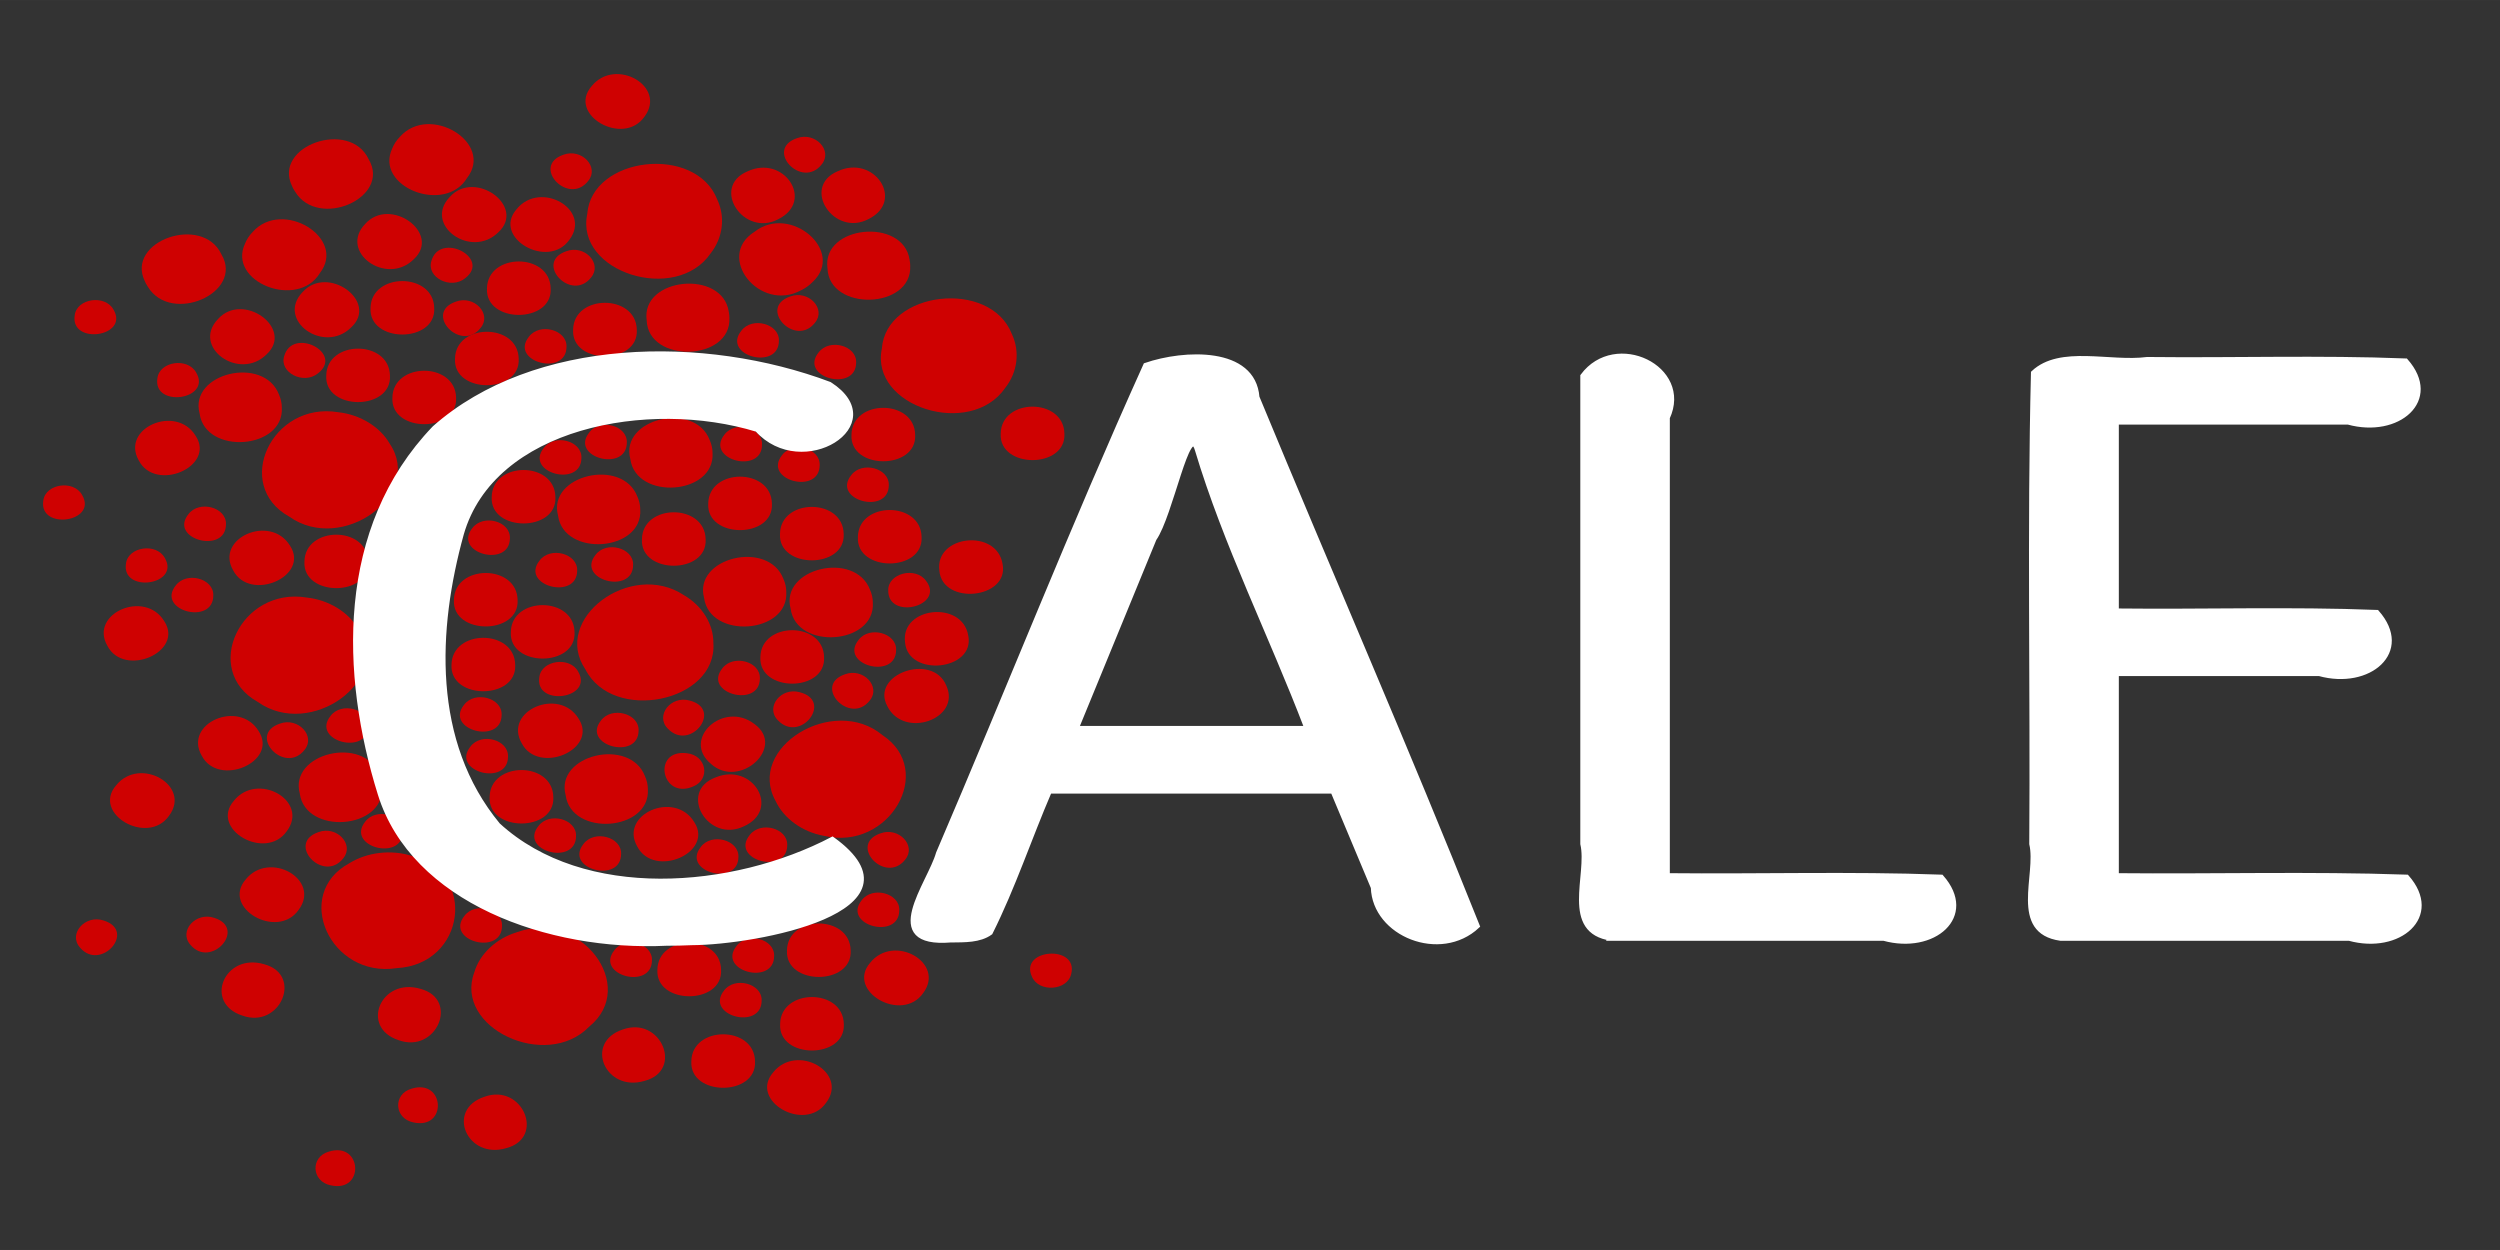 <?xml version="1.0" encoding="UTF-8" standalone="no"?>
<svg
   xmlns:dc="http://purl.org/dc/elements/1.1/"
   xmlns:cc="http://creativecommons.org/ns#"
   xmlns:rdf="http://www.w3.org/1999/02/22-rdf-syntax-ns#"
   xmlns:svg="http://www.w3.org/2000/svg"
   xmlns="http://www.w3.org/2000/svg"
   id="svg3927"
   version="1.1"
   viewBox="0 0 52.917 26.458"
   height="100"
   width="200">
  <rect x="0" y="0" width="52.917" height="26.458" fill="#333333" stroke="none"/>
  <defs
     id="defs3921" />
  <g
     transform="translate(0,-270.542)"
     id="layer1">
    <path
       id="path1794-4-16-9-8-4"
       d="m 11.756,281.061 c 0.042,0.747 -1.39,0.747 -1.348,0 0.01,-0.758 1.333,-0.764 1.348,0 z"
       style="fill:#d40000;fill-opacity:0.971;stroke:none;stroke-width:0.083;stroke-miterlimit:4;stroke-dasharray:none;stroke-opacity:1" />
    <path
       id="path1794-0-0-6-1-1"
       d="m 19.507,281.908 c 0.042,0.747 -1.39,0.747 -1.348,0 0.01,-0.758 1.333,-0.764 1.348,0 z"
       style="fill:#d40000;fill-opacity:0.971;stroke:none;stroke-width:0.083;stroke-miterlimit:4;stroke-dasharray:none;stroke-opacity:1" />
    <path
       id="path1794-4-0-91-7-0-6"
       d="m 10.979,278.135 c 0.042,0.747 -1.39,0.747 -1.348,0 0.01,-0.758 1.333,-0.764 1.348,0 z"
       style="fill:#d40000;fill-opacity:0.971;stroke:none;stroke-width:0.083;stroke-miterlimit:4;stroke-dasharray:none;stroke-opacity:1" />
    <path
       id="path1794-4-0-2-2-2-3-4"
       d="m 10.905,284.613 c 0.042,0.747 -1.39,0.747 -1.348,0 0.01,-0.758 1.333,-0.764 1.348,0 z"
       style="fill:#d40000;fill-opacity:0.971;stroke:none;stroke-width:0.083;stroke-miterlimit:4;stroke-dasharray:none;stroke-opacity:1" />
    <path
       id="path1794-4-8-4-1-0-3"
       d="m 19.371,279.745 c 0.042,0.747 -1.39,0.747 -1.348,0 0.01,-0.758 1.333,-0.764 1.348,0 z"
       style="fill:#d40000;fill-opacity:0.971;stroke:none;stroke-width:0.083;stroke-miterlimit:4;stroke-dasharray:none;stroke-opacity:1" />
    <path
       id="path1794-4-1-14-4-4-5"
       d="m 22.53,279.72 c 0.042,0.747 -1.39,0.747 -1.348,0 0.01,-0.758 1.333,-0.764 1.348,0 z"
       style="fill:#d40000;fill-opacity:0.971;stroke:none;stroke-width:0.083;stroke-miterlimit:4;stroke-dasharray:none;stroke-opacity:1" />
    <path
       id="path1794-4-0-2-1-4-8-4-4"
       d="m 17.858,281.842 c 0.042,0.747 -1.39,0.747 -1.348,0 0.01,-0.758 1.333,-0.764 1.348,0 z"
       style="fill:#d40000;fill-opacity:0.971;stroke:none;stroke-width:0.083;stroke-miterlimit:4;stroke-dasharray:none;stroke-opacity:1" />
    <path
       id="path1794-4-0-9-3-4-4-8"
       d="m 13.479,277.522 c 0.042,0.747 -1.39,0.747 -1.348,0 0.01,-0.758 1.333,-0.764 1.348,0 z"
       style="fill:#d40000;fill-opacity:0.971;stroke:none;stroke-width:0.083;stroke-miterlimit:4;stroke-dasharray:none;stroke-opacity:1" />
    <path
       id="path1794-4-0-9-0-25-9-7-7"
       d="m 13.268,279.906 c -5.89e-4,0.645 -1.218,0.318 -0.795,-0.211 0.227,-0.303 0.806,-0.149 0.795,0.211 z"
       style="fill:#d40000;fill-opacity:0.971;stroke:none;stroke-width:0.054;stroke-miterlimit:4;stroke-dasharray:none;stroke-opacity:1" />
    <path
       id="path1794-4-0-9-0-0-13-8-6-3"
       d="m 17.35,280.385 c -5.89e-4,0.645 -1.218,0.318 -0.795,-0.211 0.227,-0.303 0.806,-0.149 0.795,0.211 z"
       style="fill:#d40000;fill-opacity:0.971;stroke:none;stroke-width:0.054;stroke-miterlimit:4;stroke-dasharray:none;stroke-opacity:1" />
    <path
       id="path1794-4-0-9-0-0-0-26-4-3-3"
       d="m 18.122,278.213 c -5.88e-4,0.645 -1.218,0.318 -0.795,-0.211 0.227,-0.303 0.806,-0.149 0.795,0.211 z"
       style="fill:#d40000;fill-opacity:0.971;stroke:none;stroke-width:0.054;stroke-miterlimit:4;stroke-dasharray:none;stroke-opacity:1" />
    <path
       id="path1794-4-0-9-0-0-0-2-06-4-1-5"
       d="m 11.991,277.88 c -5.89e-4,0.645 -1.218,0.318 -0.795,-0.211 0.227,-0.303 0.806,-0.149 0.795,0.211 z"
       style="fill:#d40000;fill-opacity:0.971;stroke:none;stroke-width:0.054;stroke-miterlimit:4;stroke-dasharray:none;stroke-opacity:1" />
    <g
       transform="matrix(0.802,-0.347,0.404,0.688,-143.254,224.064)"
       id="g2119-9-1-7-0"
       style="fill:#d40000">
      <path
         id="path1794-4-7-68-9-5-1"
         d="m 114.029,138.475 c 0.046,0.969 -1.548,0.969 -1.501,0 0.011,-0.984 1.485,-0.992 1.501,0 z"
         style="fill:#d40000;fill-opacity:0.971;stroke:none;stroke-width:0.1;stroke-miterlimit:4;stroke-dasharray:none;stroke-opacity:1" />
      <path
         id="path1794-4-1-6-0-6-9-4"
         d="m 114.657,142.171 c 0.046,0.969 -1.548,0.969 -1.501,0 0.011,-0.984 1.485,-0.992 1.501,0 z"
         style="fill:#d40000;fill-opacity:0.971;stroke:none;stroke-width:0.1;stroke-miterlimit:4;stroke-dasharray:none;stroke-opacity:1" />
      <path
         id="path1794-4-0-9-0-5-8-8-6-5"
         d="m 114.822,136.93 c -6.5e-4,0.837 -1.356,0.413 -0.886,-0.274 0.253,-0.393 0.898,-0.194 0.886,0.274 z"
         style="fill:#d40000;fill-opacity:0.971;stroke:none;stroke-width:0.065;stroke-miterlimit:4;stroke-dasharray:none;stroke-opacity:1" />
      <path
         id="path1794-4-0-9-0-0-0-2-1-6-0-2-7"
         d="m 113.86,134.508 c -6.5e-4,0.837 -1.356,0.413 -0.886,-0.274 0.253,-0.393 0.898,-0.194 0.886,0.274 z"
         style="fill:#d40000;fill-opacity:0.971;stroke:none;stroke-width:0.065;stroke-miterlimit:4;stroke-dasharray:none;stroke-opacity:1" />
      <path
         id="path1792-1-7-9-1-0"
         d="m 118.016,140.727 c 0.094,1.616 -2.367,2.208 -3.016,0.723 -0.803,-1.375 1.061,-3.015 2.322,-2.04 0.43,0.29 0.698,0.798 0.694,1.316 z"
         style="fill:#d40000;fill-opacity:0.971;stroke:none;stroke-width:0.1;stroke-miterlimit:4;stroke-dasharray:none;stroke-opacity:1" />
    </g>
    <path
       id="path1794-4-0-9-0-0-0-2-4-5-3-7-7"
       d="m 7.792,285.906 c -5.886e-4,0.645 -1.218,0.318 -0.795,-0.211 0.227,-0.303 0.806,-0.149 0.795,0.211 z"
       style="fill:#d40000;fill-opacity:0.971;stroke:none;stroke-width:0.054;stroke-miterlimit:4;stroke-dasharray:none;stroke-opacity:1" />
    <path
       id="path1794-4-0-9-0-0-0-2-8-4-6-8-8"
       d="m 16.13,279.951 c -5.89e-4,0.645 -1.218,0.318 -0.795,-0.211 0.227,-0.303 0.806,-0.149 0.795,0.211 z"
       style="fill:#d40000;fill-opacity:0.971;stroke:none;stroke-width:0.054;stroke-miterlimit:4;stroke-dasharray:none;stroke-opacity:1" />
    <path
       id="path1794-4-7-7-4-3-5-9"
       d="m 12.246,285.752 c 0.429,0.651 -0.85,1.203 -1.204,0.52 -0.389,-0.681 0.79,-1.197 1.204,-0.52 z"
       style="fill:#d40000;fill-opacity:0.971;stroke:none;stroke-width:0.083;stroke-miterlimit:4;stroke-dasharray:none;stroke-opacity:1" />
    <path
       id="path1794-4-1-6-6-6-8-7-9"
       d="m 14.693,287.94 c 0.429,0.651 -0.85,1.203 -1.204,0.52 -0.389,-0.681 0.79,-1.197 1.204,-0.52 z"
       style="fill:#d40000;fill-opacity:0.971;stroke:none;stroke-width:0.083;stroke-miterlimit:4;stroke-dasharray:none;stroke-opacity:1" />
    <path
       id="path1794-4-0-9-0-5-6-05-9-4-3"
       d="m 12.237,284.756 c 0.338,0.577 -0.921,0.755 -0.821,0.118 0.044,-0.358 0.642,-0.445 0.821,-0.118 z"
       style="fill:#d40000;fill-opacity:0.971;stroke:none;stroke-width:0.054;stroke-miterlimit:4;stroke-dasharray:none;stroke-opacity:1" />
    <path
       id="path1794-4-0-9-0-4-5-5-1-9"
       d="m 19.035,289.807 c -5.89e-4,0.645 -1.218,0.318 -0.795,-0.211 0.227,-0.303 0.806,-0.149 0.795,0.211 z"
       style="fill:#d40000;fill-opacity:0.971;stroke:none;stroke-width:0.054;stroke-miterlimit:4;stroke-dasharray:none;stroke-opacity:1" />
    <path
       id="path1794-4-0-9-0-4-3-3-0-8-4"
       d="m 10.626,290.138 c -5.89e-4,0.645 -1.218,0.318 -0.795,-0.211 0.227,-0.303 0.806,-0.149 0.795,0.211 z"
       style="fill:#d40000;fill-opacity:0.971;stroke:none;stroke-width:0.054;stroke-miterlimit:4;stroke-dasharray:none;stroke-opacity:1" />
    <path
       id="path1794-4-0-9-0-0-0-2-4-9-9-1-5-6"
       d="m 16.487,277.753 c -5.89e-4,0.645 -1.218,0.318 -0.795,-0.211 0.227,-0.303 0.806,-0.149 0.795,0.211 z"
       style="fill:#d40000;fill-opacity:0.971;stroke:none;stroke-width:0.054;stroke-miterlimit:4;stroke-dasharray:none;stroke-opacity:1" />
    <path
       id="path1794-4-0-9-0-0-0-2-0-1-7-9-4"
       d="m 4.515,283.145 c -5.89e-4,0.645 -1.218,0.318 -0.795,-0.211 0.227,-0.303 0.806,-0.149 0.795,0.211 z"
       style="fill:#d40000;fill-opacity:0.971;stroke:none;stroke-width:0.054;stroke-miterlimit:4;stroke-dasharray:none;stroke-opacity:1" />
    <g
       transform="matrix(0.802,-0.347,0.404,0.688,-143.919,227.987)"
       id="g2119-6-5-1-7-5"
       style="fill:#d40000">
      <path
         id="path1794-4-7-6-0-9-5-5"
         d="m 114.029,138.475 c 0.046,0.969 -1.548,0.969 -1.501,0 0.011,-0.984 1.485,-0.992 1.501,0 z"
         style="fill:#d40000;fill-opacity:0.971;stroke:none;stroke-width:0.1;stroke-miterlimit:4;stroke-dasharray:none;stroke-opacity:1" />
      <path
         id="path1794-4-1-6-8-4-8-3-5"
         d="m 114.657,142.171 c 0.046,0.969 -1.548,0.969 -1.501,0 0.011,-0.984 1.485,-0.992 1.501,0 z"
         style="fill:#d40000;fill-opacity:0.971;stroke:none;stroke-width:0.1;stroke-miterlimit:4;stroke-dasharray:none;stroke-opacity:1" />
      <path
         id="path1794-4-0-9-0-5-7-9-2-8-6"
         d="m 114.822,136.93 c -6.5e-4,0.837 -1.356,0.413 -0.886,-0.274 0.253,-0.393 0.898,-0.194 0.886,0.274 z"
         style="fill:#d40000;fill-opacity:0.971;stroke:none;stroke-width:0.065;stroke-miterlimit:4;stroke-dasharray:none;stroke-opacity:1" />
      <path
         id="path1794-4-0-9-0-0-0-2-1-7-6-6-8-0"
         d="m 113.86,134.508 c -6.5e-4,0.837 -1.356,0.413 -0.886,-0.274 0.253,-0.393 0.898,-0.194 0.886,0.274 z"
         style="fill:#d40000;fill-opacity:0.971;stroke:none;stroke-width:0.065;stroke-miterlimit:4;stroke-dasharray:none;stroke-opacity:1" />
      <path
         id="path1792-1-6-7-7-3-6"
         d="m 118.016,140.727 c 0.094,1.616 -2.367,2.208 -3.016,0.723 -0.803,-1.375 1.061,-3.015 2.322,-2.04 0.43,0.29 0.698,0.798 0.694,1.316 z"
         style="fill:#d40000;fill-opacity:0.971;stroke:none;stroke-width:0.1;stroke-miterlimit:4;stroke-dasharray:none;stroke-opacity:1" />
    </g>
    <path
       id="path1794-4-0-9-0-6-4-5-1-2"
       d="m 10.753,286.555 c -5.89e-4,0.645 -1.218,0.318 -0.795,-0.211 0.227,-0.303 0.806,-0.149 0.795,0.211 z"
       style="fill:#d40000;fill-opacity:0.971;stroke:none;stroke-width:0.054;stroke-miterlimit:4;stroke-dasharray:none;stroke-opacity:1" />
    <path
       id="path1794-4-0-9-0-6-5-3-9-8-6"
       d="m 4.783,281.637 c -5.89e-4,0.645 -1.218,0.318 -0.795,-0.211 0.227,-0.303 0.806,-0.149 0.795,0.211 z"
       style="fill:#d40000;fill-opacity:0.971;stroke:none;stroke-width:0.054;stroke-miterlimit:4;stroke-dasharray:none;stroke-opacity:1" />
    <path
       id="path1794-4-0-2-1-3-0-3-9-9"
       d="m 12.161,283.921 c 0.042,0.747 -1.39,0.747 -1.348,0 0.01,-0.758 1.333,-0.764 1.348,0 z"
       style="fill:#d40000;fill-opacity:0.971;stroke:none;stroke-width:0.083;stroke-miterlimit:4;stroke-dasharray:none;stroke-opacity:1" />
    <path
       id="path1794-4-0-2-1-3-7-9-9-6-9"
       d="m 16.339,281.202 c 0.042,0.747 -1.39,0.747 -1.348,0 0.01,-0.758 1.333,-0.764 1.348,0 z"
       style="fill:#d40000;fill-opacity:0.971;stroke:none;stroke-width:0.083;stroke-miterlimit:4;stroke-dasharray:none;stroke-opacity:1" />
    <path
       id="path1794-0-4-9-6-9-4-2"
       d="m 18.006,290.66 c 0.042,0.747 -1.39,0.747 -1.348,0 0.01,-0.759 1.333,-0.764 1.348,0 z"
       style="fill:#d40000;fill-opacity:0.971;stroke:none;stroke-width:0.083;stroke-miterlimit:4;stroke-dasharray:none;stroke-opacity:1" />
    <path
       id="path1794-4-0-9-0-4-3-7-6-7-3-9"
       d="m 13.147,288.615 c -5.89e-4,0.645 -1.218,0.318 -0.795,-0.211 0.227,-0.303 0.806,-0.149 0.795,0.211 z"
       style="fill:#d40000;fill-opacity:0.971;stroke:none;stroke-width:0.054;stroke-miterlimit:4;stroke-dasharray:none;stroke-opacity:1" />
    <g
       transform="matrix(0.308,-0.724,0.843,0.264,-146.264,336.951)"
       id="g2119-5-2-0-9-3-6"
       style="fill:#d40000">
      <path
         id="path1794-4-7-7-6-4-7-3-5"
         d="m 114.029,138.475 c 0.046,0.969 -1.548,0.969 -1.501,0 0.011,-0.984 1.485,-0.992 1.501,0 z"
         style="fill:#d40000;fill-opacity:0.971;stroke:none;stroke-width:0.1;stroke-miterlimit:4;stroke-dasharray:none;stroke-opacity:1" />
      <path
         id="path1794-4-1-6-6-4-5-3-8-5"
         d="m 114.657,142.171 c 0.046,0.969 -1.548,0.969 -1.501,0 0.011,-0.984 1.485,-0.992 1.501,0 z"
         style="fill:#d40000;fill-opacity:0.971;stroke:none;stroke-width:0.1;stroke-miterlimit:4;stroke-dasharray:none;stroke-opacity:1" />
      <path
         id="path1794-4-0-9-0-5-6-0-8-5-6-3"
         d="m 114.822,136.93 c -6.5e-4,0.837 -1.356,0.413 -0.886,-0.274 0.253,-0.393 0.898,-0.194 0.886,0.274 z"
         style="fill:#d40000;fill-opacity:0.971;stroke:none;stroke-width:0.065;stroke-miterlimit:4;stroke-dasharray:none;stroke-opacity:1" />
      <path
         id="path1794-4-0-9-0-0-0-2-1-9-7-2-0-0-8"
         d="m 113.86,134.508 c -6.5e-4,0.837 -1.356,0.413 -0.886,-0.274 0.253,-0.393 0.898,-0.194 0.886,0.274 z"
         style="fill:#d40000;fill-opacity:0.971;stroke:none;stroke-width:0.065;stroke-miterlimit:4;stroke-dasharray:none;stroke-opacity:1" />
      <path
         id="path1792-1-1-5-8-4-4-6"
         d="m 118.016,140.727 c 0.094,1.616 -2.367,2.208 -3.016,0.723 -0.803,-1.375 1.061,-3.015 2.322,-2.04 0.43,0.29 0.698,0.798 0.694,1.316 z"
         style="fill:#d40000;fill-opacity:0.971;stroke:none;stroke-width:0.1;stroke-miterlimit:4;stroke-dasharray:none;stroke-opacity:1" />
    </g>
    <path
       id="path1794-4-4-6-1-8-7"
       d="m 7.792,282.43 c 0.042,0.747 -1.39,0.747 -1.348,0 0.01,-0.758 1.333,-0.764 1.348,0 z"
       style="fill:#d40000;fill-opacity:0.971;stroke:none;stroke-width:0.083;stroke-miterlimit:4;stroke-dasharray:none;stroke-opacity:1" />
    <path
       id="path1794-4-0-9-0-0-1-8-9-8-3"
       d="m 12.307,280.231 c -5.89e-4,0.645 -1.218,0.318 -0.795,-0.211 0.227,-0.303 0.806,-0.149 0.795,0.211 z"
       style="fill:#d40000;fill-opacity:0.971;stroke:none;stroke-width:0.054;stroke-miterlimit:4;stroke-dasharray:none;stroke-opacity:1" />
    <path
       id="path1794-4-0-9-0-2-5-4-8-6"
       d="m 10.618,285.671 c -5.89e-4,0.645 -1.218,0.318 -0.795,-0.211 0.227,-0.303 0.806,-0.149 0.795,0.211 z"
       style="fill:#d40000;fill-opacity:0.971;stroke:none;stroke-width:0.054;stroke-miterlimit:4;stroke-dasharray:none;stroke-opacity:1" />
    <path
       id="path1794-0-4-8-3-1-9-0"
       d="m 11.712,287.412 c 0.042,0.747 -1.39,0.747 -1.348,0 0.01,-0.758 1.333,-0.764 1.348,0 z"
       style="fill:#d40000;fill-opacity:0.971;stroke:none;stroke-width:0.083;stroke-miterlimit:4;stroke-dasharray:none;stroke-opacity:1" />
    <g
       transform="matrix(-0.306,-0.725,0.844,-0.262,-71.722,412.707)"
       id="g2119-5-2-5-4-4-7-2"
       style="fill:#d40000">
      <path
         id="path1794-4-7-7-6-2-0-3-7-6"
         d="m 114.029,138.475 c 0.046,0.969 -1.548,0.969 -1.501,0 0.011,-0.984 1.485,-0.992 1.501,0 z"
         style="fill:#d40000;fill-opacity:0.971;stroke:none;stroke-width:0.1;stroke-miterlimit:4;stroke-dasharray:none;stroke-opacity:1" />
      <path
         id="path1794-4-1-6-6-4-0-1-6-6-9"
         d="m 114.657,142.171 c 0.046,0.969 -1.548,0.969 -1.501,0 0.011,-0.984 1.485,-0.992 1.501,0 z"
         style="fill:#d40000;fill-opacity:0.971;stroke:none;stroke-width:0.1;stroke-miterlimit:4;stroke-dasharray:none;stroke-opacity:1" />
      <path
         id="path1794-4-0-9-0-5-6-0-7-7-4-4-3"
         d="m 114.822,136.93 c -6.5e-4,0.837 -1.356,0.413 -0.886,-0.274 0.253,-0.393 0.898,-0.194 0.886,0.274 z"
         style="fill:#d40000;fill-opacity:0.971;stroke:none;stroke-width:0.065;stroke-miterlimit:4;stroke-dasharray:none;stroke-opacity:1" />
      <path
         id="path1794-4-0-9-0-0-0-2-1-9-7-1-7-2-3-0"
         d="m 113.86,134.508 c -6.5e-4,0.837 -1.356,0.413 -0.886,-0.274 0.253,-0.393 0.898,-0.194 0.886,0.274 z"
         style="fill:#d40000;fill-opacity:0.971;stroke:none;stroke-width:0.065;stroke-miterlimit:4;stroke-dasharray:none;stroke-opacity:1" />
      <path
         id="path1792-1-1-5-6-8-2-0-8"
         d="m 118.016,140.727 c 0.094,1.616 -2.367,2.208 -3.016,0.723 -0.803,-1.375 1.061,-3.015 2.322,-2.04 0.43,0.29 0.698,0.798 0.694,1.316 z"
         style="fill:#d40000;fill-opacity:0.971;stroke:none;stroke-width:0.1;stroke-miterlimit:4;stroke-dasharray:none;stroke-opacity:1" />
    </g>
    <path
       id="path1794-4-0-9-0-4-3-4-0-7-3-7"
       d="m 18.813,280.81 c -5.89e-4,0.645 -1.218,0.318 -0.795,-0.211 0.227,-0.303 0.806,-0.149 0.795,0.211 z"
       style="fill:#d40000;fill-opacity:0.971;stroke:none;stroke-width:0.054;stroke-miterlimit:4;stroke-dasharray:none;stroke-opacity:1" />
    <path
       id="path1794-4-0-9-0-4-3-9-8-6-0-6"
       d="m 16.663,288.429 c -5.89e-4,0.645 -1.218,0.318 -0.795,-0.211 0.227,-0.303 0.806,-0.149 0.795,0.211 z"
       style="fill:#d40000;fill-opacity:0.971;stroke:none;stroke-width:0.054;stroke-miterlimit:4;stroke-dasharray:none;stroke-opacity:1" />
    <path
       id="path1794-4-0-9-0-4-3-9-5-9-1-9-5"
       d="m 8.526,288.144 c -5.893e-4,0.645 -1.218,0.318 -0.795,-0.211 0.227,-0.303 0.806,-0.149 0.795,0.211 z"
       style="fill:#d40000;fill-opacity:0.971;stroke:none;stroke-width:0.054;stroke-miterlimit:4;stroke-dasharray:none;stroke-opacity:1" />
    <path
       id="path1794-4-0-2-1-3-7-3-7-8-2-2"
       d="m 17.443,284.452 c 0.042,0.747 -1.39,0.747 -1.348,0 0.01,-0.758 1.333,-0.764 1.348,0 z"
       style="fill:#d40000;fill-opacity:0.971;stroke:none;stroke-width:0.083;stroke-miterlimit:4;stroke-dasharray:none;stroke-opacity:1" />
    <path
       id="path1794-4-0-2-1-3-7-5-8-5-5-4"
       d="m 14.936,281.956 c 0.042,0.747 -1.39,0.747 -1.348,0 0.01,-0.758 1.333,-0.764 1.348,0 z"
       style="fill:#d40000;fill-opacity:0.971;stroke:none;stroke-width:0.083;stroke-miterlimit:4;stroke-dasharray:none;stroke-opacity:1" />
    <path
       id="path1794-4-0-2-1-1-3-1-4-0"
       d="m 15.263,291.069 c 0.042,0.747 -1.39,0.747 -1.348,0 0.01,-0.758 1.333,-0.764 1.348,0 z"
       style="fill:#d40000;fill-opacity:0.971;stroke:none;stroke-width:0.083;stroke-miterlimit:4;stroke-dasharray:none;stroke-opacity:1" />
    <path
       id="path1794-4-0-9-0-4-3-1-9-1-0-0"
       d="m 16.386,290.775 c -5.89e-4,0.645 -1.218,0.318 -0.795,-0.211 0.227,-0.303 0.806,-0.149 0.795,0.211 z"
       style="fill:#d40000;fill-opacity:0.971;stroke:none;stroke-width:0.054;stroke-miterlimit:4;stroke-dasharray:none;stroke-opacity:1" />
    <path
       id="path1794-4-0-9-0-4-3-0-7-3-5-6"
       d="m 15.63,288.678 c -5.89e-4,0.645 -1.218,0.318 -0.795,-0.211 0.227,-0.303 0.806,-0.149 0.795,0.211 z"
       style="fill:#d40000;fill-opacity:0.971;stroke:none;stroke-width:0.054;stroke-miterlimit:4;stroke-dasharray:none;stroke-opacity:1" />
    <path
       id="path1794-4-0-9-0-4-3-07-25-0-9-8"
       d="m 12.193,288.236 c -5.89e-4,0.645 -1.218,0.318 -0.795,-0.211 0.227,-0.303 0.806,-0.149 0.795,0.211 z"
       style="fill:#d40000;fill-opacity:0.971;stroke:none;stroke-width:0.054;stroke-miterlimit:4;stroke-dasharray:none;stroke-opacity:1" />
    <path
       id="path1794-4-0-9-0-0-6-0-6-4-5"
       d="m 13.517,286.002 c -5.9e-4,0.645 -1.218,0.318 -0.795,-0.211 0.227,-0.303 0.806,-0.149 0.795,0.211 z"
       style="fill:#d40000;fill-opacity:0.971;stroke:none;stroke-width:0.054;stroke-miterlimit:4;stroke-dasharray:none;stroke-opacity:1" />
    <path
       id="path1794-4-0-9-0-0-4-2-4-6-4"
       d="m 16.084,284.9 c -5.89e-4,0.645 -1.218,0.318 -0.795,-0.211 0.227,-0.303 0.806,-0.149 0.795,0.211 z"
       style="fill:#d40000;fill-opacity:0.971;stroke:none;stroke-width:0.054;stroke-miterlimit:4;stroke-dasharray:none;stroke-opacity:1" />
    <path
       id="path1794-4-1-6-6-4-0-2-0-5-9-9"
       d="m 18.782,285.489 c -0.366,-0.678 0.959,-1.141 1.248,-0.436 0.324,0.706 -0.899,1.139 -1.248,0.436 z"
       style="fill:#d40000;fill-opacity:0.971;stroke:none;stroke-width:0.083;stroke-miterlimit:4;stroke-dasharray:none;stroke-opacity:1" />
    <path
       id="path1794-4-0-9-0-0-0-2-1-9-7-1-2-2-8-2-4"
       d="m 21.845,291.219 c -0.283,-0.598 0.988,-0.689 0.829,-0.062 -0.078,0.354 -0.681,0.399 -0.829,0.062 z"
       style="fill:#d40000;fill-opacity:0.971;stroke:none;stroke-width:0.054;stroke-miterlimit:4;stroke-dasharray:none;stroke-opacity:1" />
    <path
       id="path1792-1-1-5-6-7-6-2-2-6"
       d="m 16.417,287.496 c -0.625,-1.126 1.221,-2.263 2.264,-1.392 1.133,0.748 0.138,2.46 -1.241,2.13 -0.456,-0.082 -0.85,-0.367 -1.023,-0.738 z"
       style="fill:#d40000;fill-opacity:0.971;stroke:none;stroke-width:0.083;stroke-miterlimit:4;stroke-dasharray:none;stroke-opacity:1" />
    <g
       transform="matrix(0.401,0.689,-0.803,0.344,83.476,158.614)"
       id="g2803-5-7-4-8"
       style="fill:#d40000">
      <path
         id="path1794-4-0-2-1-3-7-3-0-6-3-7-3"
         d="m 116.641,142.596 c 0.046,0.969 -1.548,0.969 -1.501,0 0.011,-0.984 1.485,-0.992 1.501,0 z"
         style="fill:#d40000;fill-opacity:0.971;stroke:none;stroke-width:0.1;stroke-miterlimit:4;stroke-dasharray:none;stroke-opacity:1" />
      <path
         id="path1794-4-0-9-0-0-4-4-6-5-7-2"
         d="m 115.127,143.178 c -6.6e-4,0.837 -1.356,0.413 -0.886,-0.274 0.253,-0.393 0.898,-0.194 0.886,0.274 z"
         style="fill:#d40000;fill-opacity:0.971;stroke:none;stroke-width:0.065;stroke-miterlimit:4;stroke-dasharray:none;stroke-opacity:1" />
    </g>
    <g
       transform="matrix(0.616,-0.56,0.653,0.529,-148.683,275.037)"
       id="g2838-3-3-5-3"
       style="fill:#d40000">
      <path
         id="path1794-4-0-2-5-4-7-4-6"
         d="m 115.725,142.989 c 0.046,0.969 -1.548,0.969 -1.501,0 0.011,-0.984 1.485,-0.992 1.501,0 z"
         style="fill:#d40000;fill-opacity:0.971;stroke:none;stroke-width:0.1;stroke-miterlimit:4;stroke-dasharray:none;stroke-opacity:1" />
      <path
         id="path1794-4-0-9-0-5-6-5-1-4-8-2"
         d="m 117.094,143.156 c 0.376,0.748 -1.026,0.979 -0.914,0.154 0.049,-0.464 0.715,-0.577 0.914,-0.154 z"
         style="fill:#d40000;fill-opacity:0.971;stroke:none;stroke-width:0.065;stroke-miterlimit:4;stroke-dasharray:none;stroke-opacity:1" />
      <path
         id="path1794-4-0-9-0-0-0-2-1-9-0-7-8-1-2"
         d="m 115.145,141.426 c 0.376,0.748 -1.026,0.979 -0.914,0.154 0.049,-0.464 0.715,-0.577 0.914,-0.154 z"
         style="fill:#d40000;fill-opacity:0.971;stroke:none;stroke-width:0.065;stroke-miterlimit:4;stroke-dasharray:none;stroke-opacity:1" />
    </g>
    <path
       id="path1794-4-0-9-0-2-1-1-0-2-4"
       d="m 10.793,281.931 c -5.89e-4,0.645 -1.218,0.318 -0.795,-0.211 0.227,-0.303 0.806,-0.149 0.795,0.211 z"
       style="fill:#d40000;fill-opacity:0.971;stroke:none;stroke-width:0.054;stroke-miterlimit:4;stroke-dasharray:none;stroke-opacity:1" />
    <path
       id="path1794-4-0-2-1-3-6-3-0-8-7"
       d="m 10.956,283.241 c 0.042,0.747 -1.39,0.747 -1.348,0 0.01,-0.758 1.333,-0.764 1.348,0 z"
       style="fill:#d40000;fill-opacity:0.971;stroke:none;stroke-width:0.083;stroke-miterlimit:4;stroke-dasharray:none;stroke-opacity:1" />
    <path
       id="path1794-4-0-9-0-2-1-0-0-1-9-0"
       d="m 12.217,282.617 c -5.9e-4,0.645 -1.218,0.318 -0.795,-0.211 0.227,-0.303 0.806,-0.149 0.795,0.211 z"
       style="fill:#d40000;fill-opacity:0.971;stroke:none;stroke-width:0.054;stroke-miterlimit:4;stroke-dasharray:none;stroke-opacity:1" />
    <path
       id="path1794-4-0-9-0-4-3-07-2-8-6-3-4"
       d="m 13.8,290.865 c -5.89e-4,0.645 -1.218,0.318 -0.795,-0.211 0.227,-0.303 0.806,-0.149 0.795,0.211 z"
       style="fill:#d40000;fill-opacity:0.971;stroke:none;stroke-width:0.054;stroke-miterlimit:4;stroke-dasharray:none;stroke-opacity:1" />
    <path
       id="path1794-4-1-1-2-4-6-9"
       d="m 9.654,278.96 c 0.042,0.747 -1.39,0.747 -1.348,0 0.01,-0.758 1.333,-0.764 1.348,0 z"
       style="fill:#d40000;fill-opacity:0.971;stroke:none;stroke-width:0.083;stroke-miterlimit:4;stroke-dasharray:none;stroke-opacity:1" />
    <path
       id="path1794-4-0-9-0-4-3-4-1-0-8-8-6"
       d="m 18.968,284.298 c -5.89e-4,0.645 -1.218,0.318 -0.795,-0.211 0.227,-0.303 0.806,-0.149 0.795,0.211 z"
       style="fill:#d40000;fill-opacity:0.971;stroke:none;stroke-width:0.054;stroke-miterlimit:4;stroke-dasharray:none;stroke-opacity:1" />
    <path
       id="path1794-4-0-9-0-4-3-4-8-1-3-0-5"
       d="m 13.401,282.497 c -5.89e-4,0.645 -1.218,0.318 -0.795,-0.211 0.227,-0.303 0.806,-0.149 0.795,0.211 z"
       style="fill:#d40000;fill-opacity:0.971;stroke:none;stroke-width:0.054;stroke-miterlimit:4;stroke-dasharray:none;stroke-opacity:1" />
    <path
       id="path1792-0-1-2-4"
       d="m 15.1,284.154 c 0.084,1.245 -2.125,1.701 -2.708,0.558 -0.721,-1.06 0.952,-2.323 2.085,-1.572 0.386,0.223 0.627,0.615 0.623,1.014 z"
       style="fill:#d40000;fill-opacity:0.971;stroke:none;stroke-width:0.083;stroke-miterlimit:4;stroke-dasharray:none;stroke-opacity:1" />
    <path
       id="path1794-81-2-1-6"
       d="m 9.191,277.062 c 0.042,0.747 -1.39,0.747 -1.348,0 0.01,-0.758 1.333,-0.764 1.348,0 z"
       style="fill:#d40000;fill-opacity:0.971;stroke:none;stroke-width:0.083;stroke-miterlimit:4;stroke-dasharray:none;stroke-opacity:1" />
    <path
       id="path1790-6-67-2-0-4"
       d="m 15.082,280.129 c 0.056,0.891 -1.619,1.014 -1.74,0.128 -0.229,-0.856 1.362,-1.236 1.68,-0.4 0.039,0.087 0.06,0.18 0.06,0.273 z"
       style="fill:#d40000;fill-opacity:0.971;stroke:none;stroke-width:0.058;stroke-miterlimit:4;stroke-dasharray:none;stroke-opacity:1" />
    <path
       id="path1790-6-2-8-9-5-2"
       d="m 5.965,279.166 c 0.056,0.891 -1.619,1.014 -1.74,0.128 -0.229,-0.856 1.362,-1.236 1.68,-0.4 0.039,0.087 0.06,0.18 0.06,0.273 z"
       style="fill:#d40000;fill-opacity:0.971;stroke:none;stroke-width:0.058;stroke-miterlimit:4;stroke-dasharray:none;stroke-opacity:1" />
    <path
       id="path1790-6-2-3-8-5-1-5"
       d="m 19.266,276.166 c 0.047,0.924 -1.721,0.976 -1.751,0.052 -0.123,-0.906 1.604,-1.08 1.738,-0.178 l 0.011,0.073 z"
       style="fill:#d40000;fill-opacity:0.971;stroke:none;stroke-width:0.057;stroke-miterlimit:4;stroke-dasharray:none;stroke-opacity:1" />
    <path
       id="path1790-6-1-2-5-1-1"
       d="m 18.475,283.297 c 0.056,0.891 -1.619,1.014 -1.74,0.128 -0.229,-0.856 1.362,-1.236 1.68,-0.4 0.039,0.087 0.06,0.18 0.06,0.273 z"
       style="fill:#d40000;fill-opacity:0.971;stroke:none;stroke-width:0.058;stroke-miterlimit:4;stroke-dasharray:none;stroke-opacity:1" />
    <path
       id="path1790-6-2-3-7-1-4-0-6"
       d="m 15.439,277.267 c 0.047,0.924 -1.721,0.976 -1.751,0.052 -0.123,-0.906 1.604,-1.08 1.738,-0.178 l 0.011,0.073 z"
       style="fill:#d40000;fill-opacity:0.971;stroke:none;stroke-width:0.057;stroke-miterlimit:4;stroke-dasharray:none;stroke-opacity:1" />
    <path
       id="path1790-6-6-3-6-8-1"
       d="m 13.552,281.327 c 0.056,0.891 -1.619,1.014 -1.74,0.128 -0.229,-0.856 1.362,-1.236 1.68,-0.4 0.039,0.087 0.06,0.18 0.06,0.273 z"
       style="fill:#d40000;fill-opacity:0.971;stroke:none;stroke-width:0.058;stroke-miterlimit:4;stroke-dasharray:none;stroke-opacity:1" />
    <path
       id="path1790-6-1-0-8-3-5-3"
       d="m 8.085,287.209 c 0.056,0.891 -1.619,1.014 -1.74,0.128 -0.229,-0.856 1.362,-1.236 1.68,-0.4 0.039,0.087 0.06,0.18 0.06,0.273 z"
       style="fill:#d40000;fill-opacity:0.971;stroke:none;stroke-width:0.058;stroke-miterlimit:4;stroke-dasharray:none;stroke-opacity:1" />
    <path
       id="path1790-6-1-01-9-1-0-7"
       d="m 16.643,283.069 c 0.056,0.891 -1.619,1.014 -1.74,0.128 -0.229,-0.856 1.362,-1.236 1.68,-0.4 0.039,0.087 0.06,0.18 0.06,0.273 z"
       style="fill:#d40000;fill-opacity:0.971;stroke:none;stroke-width:0.058;stroke-miterlimit:4;stroke-dasharray:none;stroke-opacity:1" />
    <path
       id="path1790-6-1-1-3-2-6-7"
       d="m 13.713,287.246 c 0.056,0.891 -1.619,1.014 -1.74,0.128 -0.229,-0.856 1.362,-1.236 1.68,-0.4 0.039,0.087 0.06,0.18 0.06,0.273 z"
       style="fill:#d40000;fill-opacity:0.971;stroke:none;stroke-width:0.058;stroke-miterlimit:4;stroke-dasharray:none;stroke-opacity:1" />
    <path
       id="path1794-8-54-0-4-1"
       d="m 8.254,278.492 c 0.042,0.747 -1.39,0.747 -1.348,0 0.01,-0.758 1.333,-0.764 1.348,0 z"
       style="fill:#d40000;fill-opacity:0.971;stroke:none;stroke-width:0.083;stroke-miterlimit:4;stroke-dasharray:none;stroke-opacity:1" />
    <path
       id="path1794-8-8-1-6-6-2"
       d="m 11.656,276.647 c 0.042,0.747 -1.39,0.747 -1.348,0 0.01,-0.758 1.333,-0.764 1.348,0 z"
       style="fill:#d40000;fill-opacity:0.971;stroke:none;stroke-width:0.083;stroke-miterlimit:4;stroke-dasharray:none;stroke-opacity:1" />
    <path
       id="path1794-4-7-9-2-5-2-1"
       d="m 13.641,273.012 c -0.449,0.64 -1.638,-0.043 -1.12,-0.644 0.5,-0.625 1.603,0.001 1.12,0.644 z"
       style="fill:#d40000;fill-opacity:0.971;stroke:none;stroke-width:0.083;stroke-miterlimit:4;stroke-dasharray:none;stroke-opacity:1" />
    <path
       id="path1794-4-1-6-83-2-1-5-0"
       d="m 12.052,275.617 c -0.449,0.64 -1.638,-0.043 -1.12,-0.644 0.5,-0.625 1.603,0.001 1.12,0.644 z"
       style="fill:#d40000;fill-opacity:0.971;stroke:none;stroke-width:0.083;stroke-miterlimit:4;stroke-dasharray:none;stroke-opacity:1" />
    <path
       id="path1794-4-0-9-0-5-4-7-9-8-8"
       d="m 17.392,274.022 c -0.419,0.536 -1.218,-0.317 -0.524,-0.555 0.385,-0.143 0.767,0.261 0.524,0.555 z"
       style="fill:#d40000;fill-opacity:0.971;stroke:none;stroke-width:0.054;stroke-miterlimit:4;stroke-dasharray:none;stroke-opacity:1" />
    <path
       id="path1794-4-0-9-0-0-0-2-1-4-7-4-6-9"
       d="m 12.512,276.414 c -0.419,0.536 -1.218,-0.317 -0.524,-0.555 0.385,-0.143 0.767,0.261 0.524,0.555 z"
       style="fill:#d40000;fill-opacity:0.971;stroke:none;stroke-width:0.054;stroke-miterlimit:4;stroke-dasharray:none;stroke-opacity:1" />
    <path
       id="path1792-1-9-9-4-2-0"
       d="m 15.042,275.904 c -0.737,1.075 -2.869,0.399 -2.612,-0.83 0.088,-1.225 2.297,-1.476 2.751,-0.31 0.176,0.37 0.122,0.81 -0.14,1.141 z"
       style="fill:#d40000;fill-opacity:0.971;stroke:none;stroke-width:0.083;stroke-miterlimit:4;stroke-dasharray:none;stroke-opacity:1" />
    <path
       id="path1794-1-1-6-8-1"
       d="m 18.391,275.175 c -0.737,0.398 -1.441,-0.671 -0.663,-1.007 0.774,-0.366 1.431,0.62 0.663,1.007 z"
       style="fill:#d40000;fill-opacity:0.971;stroke:none;stroke-width:0.083;stroke-miterlimit:4;stroke-dasharray:none;stroke-opacity:1" />
    <path
       id="path1790-6-2-7-4-8-4-3"
       d="m 16.957,276.685 c -0.876,0.48 -1.825,-0.711 -0.985,-1.238 0.755,-0.592 1.924,0.41 1.233,1.059 -0.069,0.072 -0.153,0.133 -0.247,0.179 z"
       style="fill:#d40000;fill-opacity:0.971;stroke:none;stroke-width:0.058;stroke-miterlimit:4;stroke-dasharray:none;stroke-opacity:1" />
    <path
       id="path1794-8-5-0-1-7-4"
       d="m 16.48,275.178 c -0.737,0.398 -1.441,-0.671 -0.663,-1.007 0.774,-0.366 1.431,0.62 0.663,1.007 z"
       style="fill:#d40000;fill-opacity:0.971;stroke:none;stroke-width:0.083;stroke-miterlimit:4;stroke-dasharray:none;stroke-opacity:1" />
    <path
       id="path1794-4-0-9-0-5-4-1-8-1-2-8"
       d="m 19.599,282.833 c 0.417,0.537 -0.806,0.846 -0.798,0.204 -0.007,-0.36 0.574,-0.509 0.798,-0.204 z"
       style="fill:#d40000;fill-opacity:0.971;stroke:none;stroke-width:0.054;stroke-miterlimit:4;stroke-dasharray:none;stroke-opacity:1" />
    <path
       id="path1794-1-3-7-2-4-5"
       d="m 21.221,282.479 c 0.148,0.737 -1.273,0.887 -1.338,0.142 -0.098,-0.754 1.214,-0.899 1.338,-0.142 z"
       style="fill:#d40000;fill-opacity:0.971;stroke:none;stroke-width:0.083;stroke-miterlimit:4;stroke-dasharray:none;stroke-opacity:1" />
    <path
       id="path1794-8-5-8-8-8-0-8"
       d="m 20.495,283.997 c 0.148,0.737 -1.273,0.887 -1.338,0.142 -0.098,-0.754 1.214,-0.899 1.338,-0.142 z"
       style="fill:#d40000;fill-opacity:0.971;stroke:none;stroke-width:0.083;stroke-miterlimit:4;stroke-dasharray:none;stroke-opacity:1" />
    <g
       id="g3365-9-08-8-6-2"
       transform="matrix(-0.842,0.267,-0.311,-0.723,134.529,350.023)"
       style="fill:#d40000">
      <path
         id="path1790-6-2-3-5-1-6-6-2-2"
         d="m 100.175,141.475 c 0.052,1.199 -1.917,1.266 -1.95,0.068 -0.137,-1.176 1.787,-1.402 1.936,-0.231 l 0.012,0.095 z"
         style="fill:#d40000;fill-opacity:0.971;stroke:none;stroke-width:0.069;stroke-miterlimit:4;stroke-dasharray:none;stroke-opacity:1" />
      <path
         id="path1794-4-0-9-0-5-4-1-5-1-8-9-0"
         d="m 97.805,138.411 c -0.466,0.695 -1.357,-0.411 -0.583,-0.72 0.429,-0.185 0.854,0.339 0.583,0.72 z"
         style="fill:#d40000;fill-opacity:0.971;stroke:none;stroke-width:0.065;stroke-miterlimit:4;stroke-dasharray:none;stroke-opacity:1" />
      <path
         id="path1794-1-3-0-4-2-9-6"
         d="m 98.918,139.906 c -0.821,0.517 -1.605,-0.871 -0.738,-1.307 0.862,-0.474 1.594,0.805 0.738,1.307 z"
         style="fill:#d40000;fill-opacity:0.971;stroke:none;stroke-width:0.1;stroke-miterlimit:4;stroke-dasharray:none;stroke-opacity:1" />
      <path
         id="path1790-6-2-7-7-9-5-0-0-3"
         d="m 97.322,141.866 c -0.975,0.623 -2.032,-0.923 -1.098,-1.606 0.841,-0.768 2.143,0.532 1.373,1.374 -0.076,0.093 -0.17,0.172 -0.275,0.232 z"
         style="fill:#d40000;fill-opacity:0.971;stroke:none;stroke-width:0.069;stroke-miterlimit:4;stroke-dasharray:none;stroke-opacity:1" />
      <path
         id="path1794-8-5-8-4-2-2-8-6"
         d="m 96.79,139.91 c -0.821,0.517 -1.605,-0.871 -0.738,-1.307 0.862,-0.474 1.594,0.805 0.738,1.307 z"
         style="fill:#d40000;fill-opacity:0.971;stroke:none;stroke-width:0.1;stroke-miterlimit:4;stroke-dasharray:none;stroke-opacity:1" />
    </g>
    <g
       id="g3365-9-0-5-4-1-1"
       transform="matrix(-0.842,0.267,-0.311,-0.723,131.413,352.037)"
       style="fill:#d40000">
      <path
         id="path1790-6-2-3-5-1-0-9-9-3-0"
         d="m 100.175,141.475 c 0.052,1.199 -1.917,1.266 -1.95,0.068 -0.137,-1.176 1.787,-1.402 1.936,-0.231 l 0.012,0.095 z"
         style="fill:#d40000;fill-opacity:0.971;stroke:none;stroke-width:0.069;stroke-miterlimit:4;stroke-dasharray:none;stroke-opacity:1" />
      <path
         id="path1794-4-0-9-0-5-4-1-5-2-3-8-1-5"
         d="m 97.805,138.411 c -0.466,0.695 -1.357,-0.411 -0.583,-0.72 0.429,-0.185 0.854,0.339 0.583,0.72 z"
         style="fill:#d40000;fill-opacity:0.971;stroke:none;stroke-width:0.065;stroke-miterlimit:4;stroke-dasharray:none;stroke-opacity:1" />
      <path
         id="path1794-1-3-0-5-8-1-1-7"
         d="m 98.918,139.906 c -0.821,0.517 -1.605,-0.871 -0.738,-1.307 0.862,-0.474 1.594,0.805 0.738,1.307 z"
         style="fill:#d40000;fill-opacity:0.971;stroke:none;stroke-width:0.1;stroke-miterlimit:4;stroke-dasharray:none;stroke-opacity:1" />
      <path
         id="path1790-6-2-7-7-9-3-8-5-0-4"
         d="m 97.322,141.866 c -0.975,0.623 -2.032,-0.923 -1.098,-1.606 0.841,-0.768 2.143,0.532 1.373,1.374 -0.076,0.093 -0.17,0.172 -0.275,0.232 z"
         style="fill:#d40000;fill-opacity:0.971;stroke:none;stroke-width:0.069;stroke-miterlimit:4;stroke-dasharray:none;stroke-opacity:1" />
      <path
         id="path1794-8-5-8-4-8-4-6-3-2"
         d="m 96.79,139.91 c -0.821,0.517 -1.605,-0.871 -0.738,-1.307 0.862,-0.474 1.594,0.805 0.738,1.307 z"
         style="fill:#d40000;fill-opacity:0.971;stroke:none;stroke-width:0.1;stroke-miterlimit:4;stroke-dasharray:none;stroke-opacity:1" />
    </g>
    <path
       id="path1794-4-0-9-0-5-4-5-3-4-4-0"
       d="m 12.45,274.372 c -0.419,0.536 -1.218,-0.317 -0.524,-0.555 0.385,-0.143 0.767,0.261 0.524,0.555 z"
       style="fill:#d40000;fill-opacity:0.971;stroke:none;stroke-width:0.054;stroke-miterlimit:4;stroke-dasharray:none;stroke-opacity:1" />
    <path
       id="path1794-4-7-9-5-5-6-0-0"
       d="m 6.07,288.136 c -0.449,0.64 -1.638,-0.043 -1.12,-0.644 0.5,-0.625 1.603,10e-4 1.12,0.644 z"
       style="fill:#d40000;fill-opacity:0.971;stroke:none;stroke-width:0.083;stroke-miterlimit:4;stroke-dasharray:none;stroke-opacity:1" />
    <path
       id="path1794-4-7-9-5-6-0-8-3-3"
       d="m 3.577,287.81 c -0.449,0.64 -1.638,-0.043 -1.12,-0.644 0.5,-0.625 1.603,10e-4 1.12,0.644 z"
       style="fill:#d40000;fill-opacity:0.971;stroke:none;stroke-width:0.083;stroke-miterlimit:4;stroke-dasharray:none;stroke-opacity:1" />
    <path
       id="path1794-4-7-9-5-6-6-5-6-9-3"
       d="m 6.32,289.802 c -0.449,0.64 -1.638,-0.043 -1.12,-0.644 0.5,-0.625 1.603,0.001 1.12,0.644 z"
       style="fill:#d40000;fill-opacity:0.971;stroke:none;stroke-width:0.083;stroke-miterlimit:4;stroke-dasharray:none;stroke-opacity:1" />
    <path
       id="path1794-4-7-9-5-6-6-3-9-3-1-9"
       d="m 19.539,291.564 c -0.449,0.64 -1.638,-0.043 -1.12,-0.644 0.5,-0.625 1.603,0.001 1.12,0.644 z"
       style="fill:#d40000;fill-opacity:0.971;stroke:none;stroke-width:0.083;stroke-miterlimit:4;stroke-dasharray:none;stroke-opacity:1" />
    <g
       transform="matrix(0.898,0,0,0.771,-89.917,179.841)"
       id="g3682-3-5-9-0"
       style="fill:#d40000">
      <path
         id="path1794-0-4-4-4-7-6-4"
         d="m 120.02,145.754 c 0.046,0.969 -1.548,0.969 -1.501,0 0.011,-0.984 1.485,-0.992 1.501,0 z"
         style="fill:#d40000;fill-opacity:0.971;stroke:none;stroke-width:0.1;stroke-miterlimit:4;stroke-dasharray:none;stroke-opacity:1" />
      <path
         id="path1794-4-0-9-0-4-0-6-4-9-3"
         d="m 118.083,145.108 c -6.6e-4,0.837 -1.356,0.413 -0.886,-0.274 0.253,-0.393 0.898,-0.194 0.886,0.274 z"
         style="fill:#d40000;fill-opacity:0.971;stroke:none;stroke-width:0.065;stroke-miterlimit:4;stroke-dasharray:none;stroke-opacity:1" />
      <path
         id="path1794-0-4-9-8-2-2-3-3"
         d="m 117.927,146.777 c 0.046,0.969 -1.548,0.969 -1.501,0 0.011,-0.984 1.485,-0.992 1.501,0 z"
         style="fill:#d40000;fill-opacity:0.971;stroke:none;stroke-width:0.1;stroke-miterlimit:4;stroke-dasharray:none;stroke-opacity:1" />
      <path
         id="path1794-4-7-9-5-6-6-3-0-5-4-3-4"
         d="m 119.602,147.916 c -0.501,0.831 -1.825,-0.056 -1.247,-0.835 0.557,-0.812 1.786,0.002 1.247,0.835 z"
         style="fill:#d40000;fill-opacity:0.971;stroke:none;stroke-width:0.1;stroke-miterlimit:4;stroke-dasharray:none;stroke-opacity:1" />
    </g>
    <path
       id="path1792-1-9-8-3-0-8-2"
       d="m 21.278,278.751 c -0.737,1.075 -2.869,0.399 -2.612,-0.83 0.088,-1.225 2.297,-1.476 2.751,-0.31 0.176,0.37 0.122,0.81 -0.14,1.141 z"
       style="fill:#d40000;fill-opacity:0.971;stroke:none;stroke-width:0.083;stroke-miterlimit:4;stroke-dasharray:none;stroke-opacity:1" />
    <path
       id="path1794-4-0-9-0-5-4-15-2-2-0-4"
       d="m 17.251,277.372 c -0.419,0.536 -1.218,-0.317 -0.524,-0.555 0.385,-0.143 0.767,0.261 0.524,0.555 z"
       style="fill:#d40000;fill-opacity:0.971;stroke:none;stroke-width:0.054;stroke-miterlimit:4;stroke-dasharray:none;stroke-opacity:1" />
    <path
       id="path1794-4-0-9-0-5-4-15-3-0-7-5-5"
       d="m 10.174,277.481 c -0.419,0.536 -1.218,-0.317 -0.524,-0.555 0.385,-0.143 0.767,0.261 0.524,0.555 z"
       style="fill:#d40000;fill-opacity:0.971;stroke:none;stroke-width:0.054;stroke-miterlimit:4;stroke-dasharray:none;stroke-opacity:1" />
    <path
       id="path1794-4-0-9-0-5-4-15-3-5-0-2-6-3"
       d="m 6.446,286.414 c -0.419,0.536 -1.218,-0.317 -0.524,-0.555 0.385,-0.143 0.767,0.261 0.524,0.555 z"
       style="fill:#d40000;fill-opacity:0.971;stroke:none;stroke-width:0.054;stroke-miterlimit:4;stroke-dasharray:none;stroke-opacity:1" />
    <path
       id="path1794-4-0-9-0-5-4-15-3-5-1-0-0-6-8"
       d="m 7.265,288.71 c -0.419,0.536 -1.218,-0.317 -0.524,-0.555 0.385,-0.143 0.767,0.261 0.524,0.555 z"
       style="fill:#d40000;fill-opacity:0.971;stroke:none;stroke-width:0.054;stroke-miterlimit:4;stroke-dasharray:none;stroke-opacity:1" />
    <path
       id="path1794-4-0-9-0-5-4-15-3-5-4-9-1-4-1"
       d="m 19.161,288.736 c -0.419,0.536 -1.218,-0.317 -0.524,-0.555 0.385,-0.143 0.767,0.261 0.524,0.555 z"
       style="fill:#d40000;fill-opacity:0.971;stroke:none;stroke-width:0.054;stroke-miterlimit:4;stroke-dasharray:none;stroke-opacity:1" />
    <path
       id="path1794-4-0-9-0-5-4-15-3-5-4-0-8-6-0-1"
       d="m 18.41,285.369 c -0.419,0.536 -1.218,-0.317 -0.524,-0.555 0.385,-0.143 0.767,0.261 0.524,0.555 z"
       style="fill:#d40000;fill-opacity:0.971;stroke:none;stroke-width:0.054;stroke-miterlimit:4;stroke-dasharray:none;stroke-opacity:1" />
    <path
       id="text1086-7-0-5-1"
       d="m 14.112,290.51 c -2.512,0.12 -5.364,-0.911 -6.065,-3.16 -0.788,-2.525 -0.891,-5.623 1.149,-7.748 2.12,-1.874 5.711,-1.926 8.364,-0.928 1.313,0.844 -0.581,2.02 -1.534,0.959 -2.303,-0.705 -5.6,-0.085 -6.258,2.209 -0.556,2.01 -0.681,4.404 0.774,6.164 1.813,1.663 4.977,1.396 7.078,0.298 2.067,1.493 -1.616,2.188 -2.977,2.194 l -0.264,0.009 z m 6.021,-0.07 c -1.53,0.129 -0.451,-1.194 -0.271,-1.838 1.475,-3.438 2.848,-6.92 4.387,-10.33 0.817,-0.281 2.28,-0.347 2.36,0.678 1.544,3.734 3.17,7.446 4.663,11.193 -0.783,0.735 -2.176,0.174 -2.206,-0.816 -0.285,-0.679 -0.57,-1.359 -0.854,-2.038 -1.999,0 -3.998,0 -5.997,0 -0.428,0.994 -0.767,2.024 -1.252,2.994 -0.229,0.166 -0.549,0.154 -0.829,0.158 z m 7.527,-4.482 c -0.751,-1.97 -1.717,-3.888 -2.318,-5.894 -0.187,-0.643 -0.559,1.383 -0.911,1.883 -0.549,1.337 -1.098,2.674 -1.647,4.011 1.625,0 3.25,0 4.875,0 z m 6.452,4.447 c -1.044,-0.148 -0.458,-1.345 -0.612,-2.001 0,-3.302 0,-6.603 0,-9.905 0.695,-0.937 2.285,-0.17 1.795,0.885 0,3.23 0,6.46 0,9.69 1.932,0.02 3.872,-0.04 5.798,0.031 0.73,0.829 -0.17,1.59 -1.22,1.3 -1.92,0 -3.841,0 -5.761,0 z m 9.503,0 c -1.044,-0.148 -0.458,-1.345 -0.612,-2.001 0.024,-3.323 -0.047,-6.651 0.036,-9.971 0.57,-0.536 1.621,-0.182 2.41,-0.285 1.823,0.021 3.656,-0.041 5.474,0.031 0.73,0.829 -0.17,1.59 -1.22,1.3 -1.635,0 -3.27,0 -4.904,0 0,1.331 0,2.661 0,3.992 1.836,0.021 3.682,-0.041 5.513,0.031 0.73,0.829 -0.17,1.59 -1.22,1.3 -1.431,0 -2.862,0 -4.293,0 0,1.424 0,2.848 0,4.272 2.047,0.02 4.103,-0.04 6.145,0.031 0.73,0.829 -0.17,1.59 -1.22,1.3 -2.036,0 -4.072,0 -6.108,0 z"
       style="font-style:normal;font-weight:normal;font-size:17.04px;line-height:1.25;font-family:sans-serif;letter-spacing:0px;word-spacing:0px;fill:#ffffff;fill-opacity:1;stroke:#ffffff;stroke-width:0.1;stroke-miterlimit:4;stroke-dasharray:none;stroke-opacity:1" />
  </g>
</svg>
